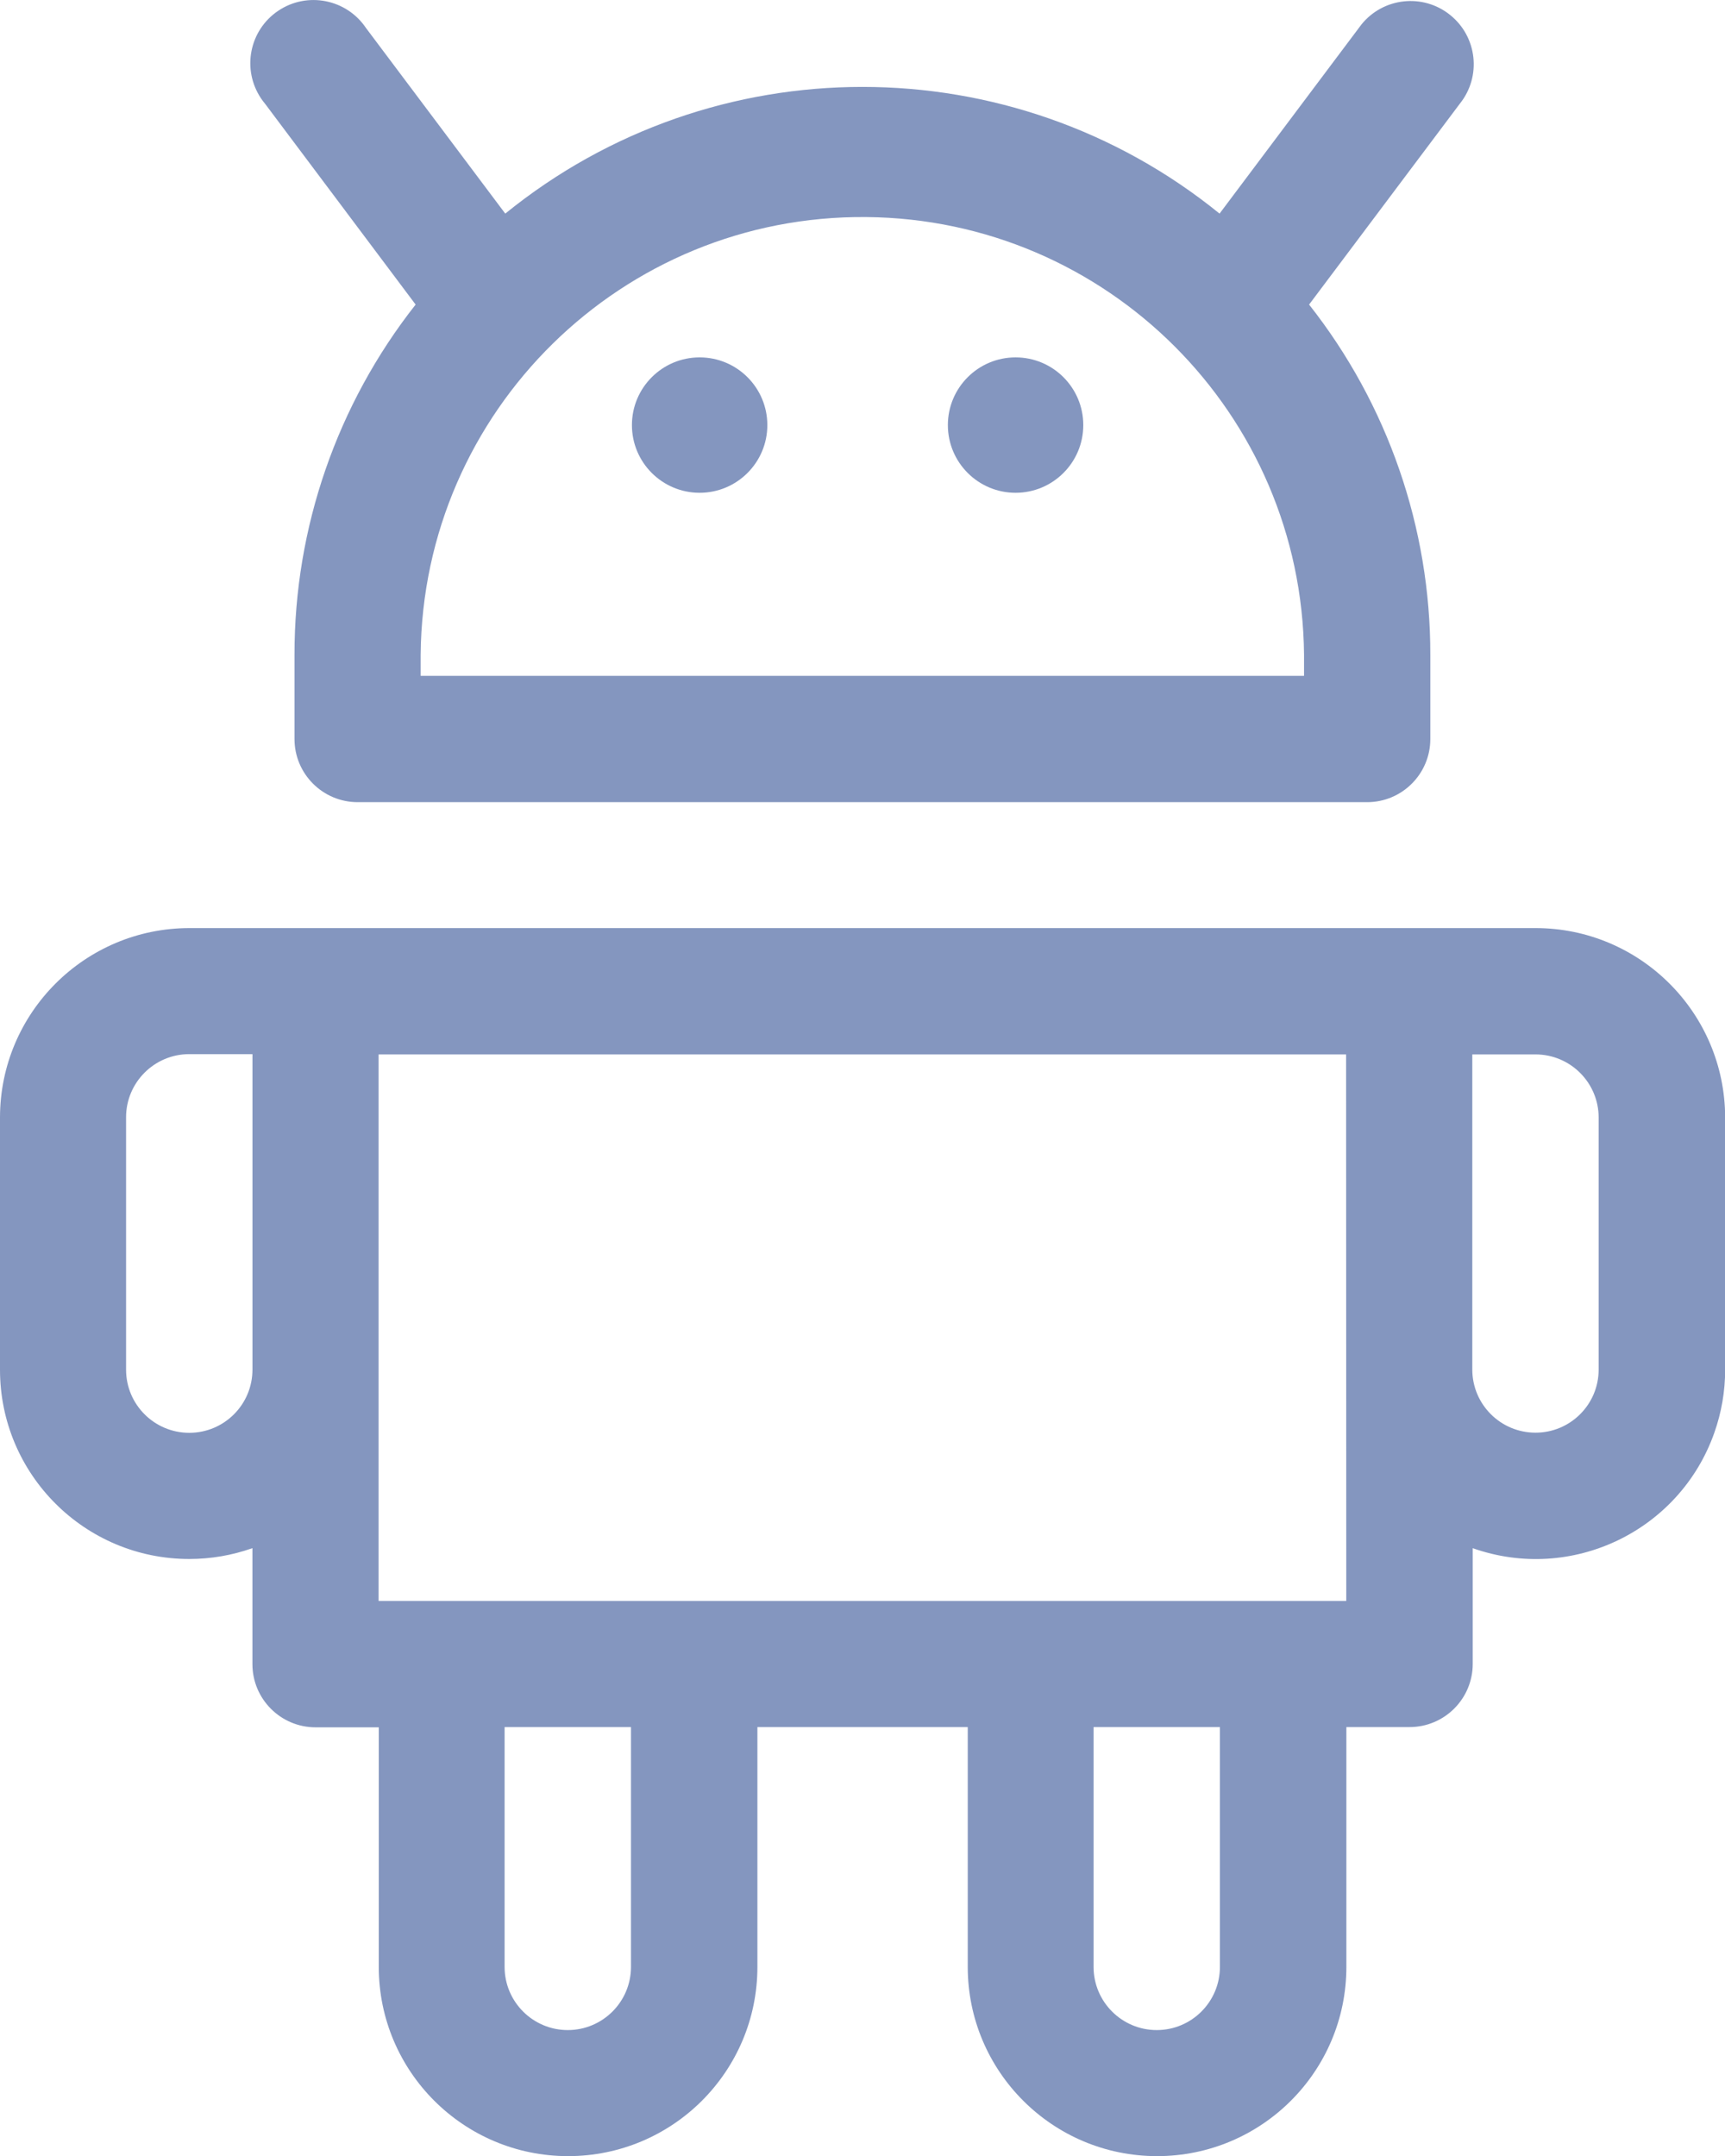 <?xml version="1.0" encoding="utf-8"?>
<!-- Generator: Adobe Illustrator 16.0.3, SVG Export Plug-In . SVG Version: 6.00 Build 0)  -->
<!DOCTYPE svg PUBLIC "-//W3C//DTD SVG 1.1//EN" "http://www.w3.org/Graphics/SVG/1.1/DTD/svg11.dtd">
<svg version="1.1" id="android" xmlns="http://www.w3.org/2000/svg" xmlns:xlink="http://www.w3.org/1999/xlink" x="0px" y="0px"
	 width="49.149px" height="61.439px" viewBox="0 -0.079 49.149 61.439" enable-background="new 0 -0.079 49.149 61.439"
	 xml:space="preserve">
<path id="Path_1508" fill="#8496BF" d="M43.747,26.367H5.393C2.416,26.371,0.004,28.784,0,31.761v7.191
	c0,2.978,2.413,5.393,5.392,5.393c0.613,0,1.222-0.104,1.8-0.309v3.305c0,0.994,0.806,1.801,1.8,1.801l0,0h1.8v6.825
	c0,2.979,2.415,5.394,5.394,5.394s5.394-2.414,5.394-5.394v-6.832h5.993v6.832c0,2.979,2.415,5.394,5.394,5.394
	s5.394-2.414,5.394-5.394v-6.832h1.8c0.994,0,1.8-0.806,1.8-1.8l0,0v-3.298c2.808,0.993,5.889-0.478,6.882-3.284
	c0.205-0.578,0.31-1.187,0.31-1.8v-7.191C49.146,28.781,46.728,26.366,43.747,26.367z M5.393,40.75c-0.994,0-1.801-0.806-1.801-1.8
	l0,0v-7.191c0-0.994,0.807-1.8,1.801-1.8l0,0h1.8v8.989c0.001,0.994-0.804,1.801-1.798,1.802C5.394,40.75,5.393,40.75,5.393,40.75z
	 M17.978,55.967c0.001,0.994-0.805,1.801-1.799,1.802s-1.801-0.805-1.802-1.799c0,0,0-0.002,0-0.003v-6.832h3.601V55.967z
	 M34.758,55.967c0.001,0.994-0.804,1.801-1.798,1.802s-1.801-0.805-1.802-1.799c0,0,0-0.002,0-0.003v-6.832h3.6V55.967z
	 M38.358,45.54H10.787V29.967h27.566L38.358,45.54z M45.549,38.948c0,0.994-0.807,1.799-1.801,1.798
	c-0.993-0.001-1.798-0.806-1.799-1.798v-8.981h1.8c0.994,0,1.8,0.806,1.8,1.8l0,0V38.948z"/>
<path id="Path_1509" fill="#8496BF" d="M11.842,8.6c-2.239,2.844-3.455,6.359-3.451,9.979v2.4c0,0.994,0.806,1.8,1.8,1.8l0,0h28.762
	c0.994,0,1.8-0.806,1.8-1.8l0,0v-2.4c0.004-3.62-1.213-7.136-3.454-9.979l4.294-5.723c0.623-0.775,0.499-1.908-0.276-2.53
	c-0.774-0.623-1.908-0.499-2.53,0.276c-0.025,0.031-0.049,0.063-0.072,0.096l-3.967,5.289c-5.93-4.814-14.422-4.814-20.352,0
	l-3.968-5.289C9.873-0.106,8.755-0.327,7.929,0.227S6.884,1.898,7.437,2.724C7.472,2.777,7.51,2.828,7.551,2.876L11.842,8.6z
	 M37.155,18.579v0.6h-25.17v-0.6c0.062-6.95,5.746-12.535,12.696-12.473C31.545,6.167,37.093,11.716,37.155,18.579L37.155,18.579z"
	/>
<circle id="Ellipse_192" fill="#8496BF" cx="28.936" cy="12.034" r="1.929"/>
<circle id="Ellipse_193" fill="#8496BF" cx="19.934" cy="12.034" r="1.929"/>
</svg>
